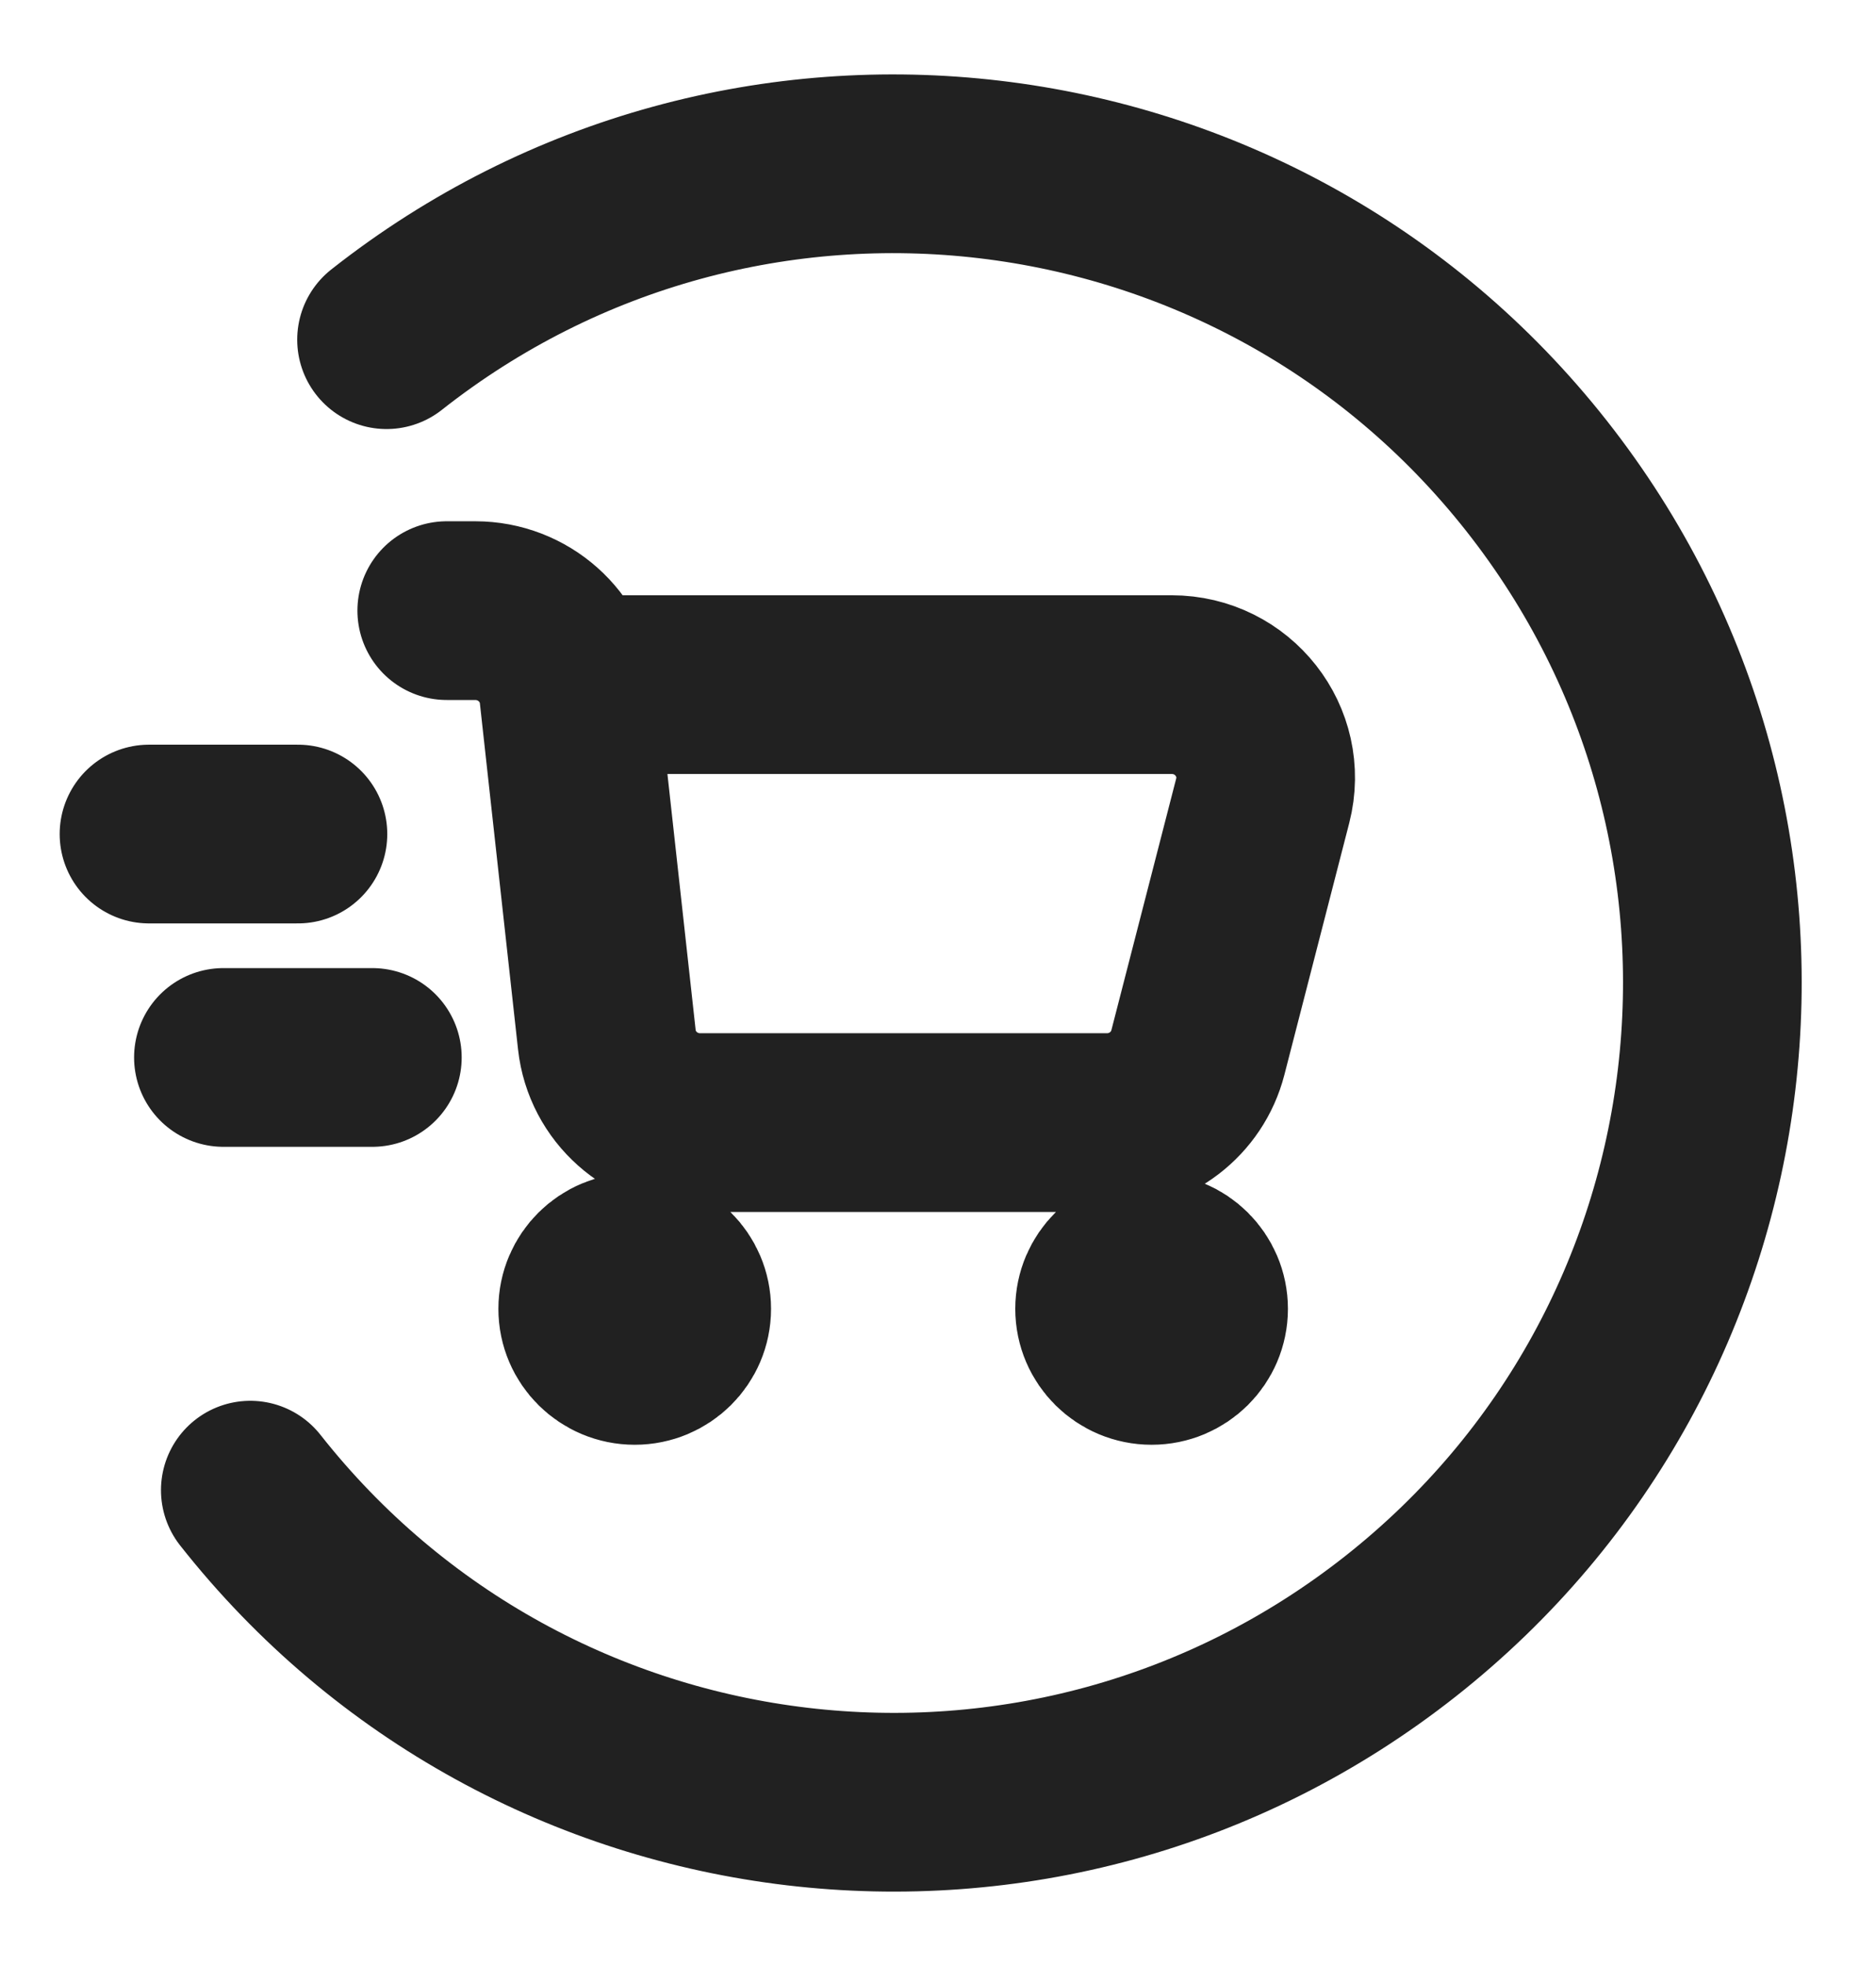 <svg width="21" height="22" viewBox="0 0 21 22" fill="none" xmlns="http://www.w3.org/2000/svg">
<path d="M3.335 9.333H1.668M4.168 11.833H2.501M2.802 16.675C5.936 20.651 11.7 21.333 15.676 18.199C19.652 15.065 20.334 9.301 17.2 5.325C14.066 1.349 8.303 0.667 4.327 3.801M5.001 6.833H5.32C5.857 6.833 6.308 7.234 6.366 7.762L6.793 11.634C6.851 12.162 7.302 12.562 7.838 12.562H12.39C12.87 12.562 13.29 12.24 13.409 11.778L14.135 8.96C14.304 8.301 13.802 7.661 13.115 7.661H6.895M6.908 14.45H7.302M6.908 14.841H7.302M12.694 14.45H13.088M12.694 14.841H13.088M7.631 14.646C7.631 14.934 7.396 15.167 7.105 15.167C6.815 15.167 6.579 14.934 6.579 14.646C6.579 14.358 6.815 14.125 7.105 14.125C7.396 14.125 7.631 14.358 7.631 14.646ZM13.417 14.646C13.417 14.934 13.182 15.167 12.891 15.167C12.601 15.167 12.365 14.934 12.365 14.646C12.365 14.358 12.601 14.125 12.891 14.125C13.182 14.125 13.417 14.358 13.417 14.646Z" stroke="#212121" stroke-width="2" stroke-linecap="round"/>
</svg>
